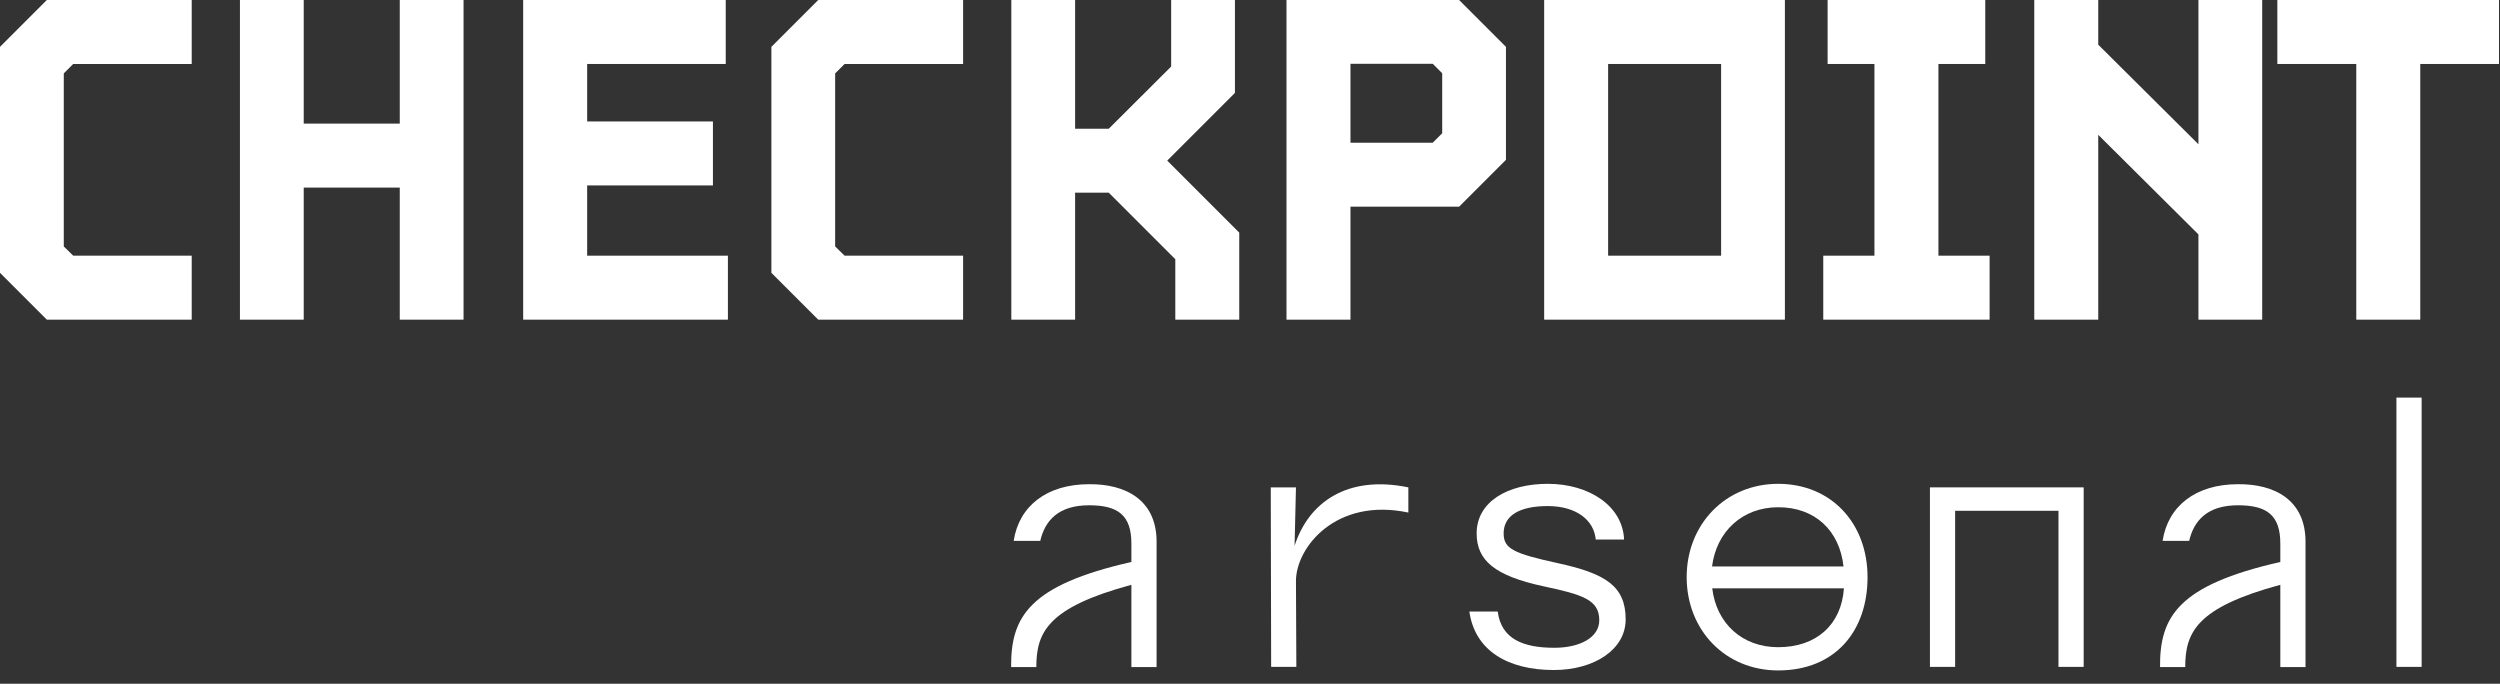 <svg width="117" height="32" viewBox="0 0 117 32" fill="none" xmlns="http://www.w3.org/2000/svg">
<rect x="0" y="0" width="117" height="32" fill="#333333" stroke="none"/>
<path d="M54.128 25.351V31.219H52.949V27.369C49.034 28.428 48.5 29.589 48.5 31.219H47.321C47.302 28.87 48.159 27.387 52.949 26.3V25.443C52.949 24.117 52.332 23.647 50.968 23.647C49.541 23.647 48.905 24.356 48.684 25.314H47.44C47.689 23.684 48.988 22.661 50.968 22.661C52.654 22.643 54.128 23.38 54.128 25.351Z" fill="white"/>

<path d="M60.651 27.193L60.669 31.21H59.49L59.472 22.809H60.651L60.586 25.544C61.24 23.509 63.055 22.219 65.911 22.809V23.988C62.521 23.269 60.651 25.618 60.651 27.193Z" fill="white"/>
<path d="M76.007 25.25H74.681C74.598 24.338 73.769 23.684 72.433 23.684C71.097 23.684 70.37 24.135 70.37 24.964C70.37 25.683 70.839 25.904 72.903 26.355C75.15 26.843 76.081 27.433 76.081 28.99C76.081 30.399 74.607 31.357 72.719 31.357C70.572 31.357 69.025 30.454 68.767 28.621H70.093C70.259 29.911 71.291 30.316 72.746 30.316C73.925 30.316 74.846 29.846 74.846 29.027C74.846 28.069 74.073 27.829 72.212 27.433C69.964 26.945 69.107 26.235 69.107 24.964C69.107 23.472 70.572 22.643 72.433 22.643C74.377 22.643 75.943 23.684 76.007 25.25Z" fill="white"/>
<path d="M83.219 22.643C85.688 22.643 87.401 24.476 87.401 27.009C87.401 29.533 85.891 31.376 83.219 31.376C80.732 31.376 78.936 29.478 78.936 27.009C78.936 24.541 80.75 22.643 83.219 22.643ZM86.277 26.512C86.093 24.835 84.951 23.739 83.219 23.739C81.543 23.739 80.326 24.881 80.124 26.512H86.277ZM83.219 30.289C84.997 30.289 86.176 29.248 86.296 27.534H80.133C80.326 29.165 81.524 30.289 83.219 30.289Z" fill="white"/>
<path d="M97.516 31.21H96.337V23.905H91.5V31.21H90.321V22.809H97.516V31.21Z" fill="white"/>
<path d="M107.898 25.351V31.219H106.719V27.369C102.804 28.428 102.269 29.589 102.269 31.219H101.09C101.072 28.87 101.928 27.387 106.719 26.3V25.443C106.719 24.117 106.101 23.647 104.738 23.647C103.31 23.647 102.675 24.356 102.453 25.314H101.21C101.459 23.684 102.757 22.661 104.738 22.661C106.424 22.643 107.898 23.38 107.898 25.351Z" fill="white"/>
<path d="M113.332 18.608H112.153V31.21H113.332V18.608Z" fill="white"/>
<path d="M0 12.768V2.193L2.192 0H8.972V2.994H3.427L2.985 3.436V11.533L3.427 11.966H8.972V14.96H2.192L0 12.768Z" fill="white"/>
<path d="M11.229 0H14.214V5.785H18.709V0H21.694V14.96H18.709V8.779H14.214V14.96H11.229V0Z" fill="white"/>
<path d="M24.485 0H33.964V2.994H27.479V5.684H33.365V8.678H27.479V11.966H34.066V14.96H24.485V0Z" fill="white"/>
<path d="M36.101 12.768V2.192L38.293 0H45.073V2.994H39.527L39.085 3.436V11.533L39.527 11.966H45.073V14.96H38.293L36.101 12.768Z" fill="white"/>
<path d="M47.33 0H50.315V6.025H51.89L54.81 3.114V0H57.795V4.348L54.626 7.517L57.997 10.888V14.96H55.004V12.132L51.89 9.018H50.315V14.96H47.33V0Z" fill="white"/>
<path d="M60.208 0H68.287L70.479 2.192V7.48L68.287 9.672H63.202V14.96H60.208V0ZM67.052 6.679L67.495 6.236V3.427L67.052 2.985H63.202V6.679H67.052Z" fill="white"/>
<path d="M85.329 11.966H87.724V2.994H85.532V0H92.91V2.994H90.718V11.966H93.113V14.96H85.329V11.966Z" fill="white"/>
<path d="M95.204 0H98.198V2.091L102.887 6.752V0H105.871V14.96H102.887V10.971L98.198 6.31V14.96H95.204V0Z" fill="white"/>
<path d="M110.274 2.994H106.58V0H116.953V2.994H113.268V14.96H110.274V2.994Z" fill="white"/>
<path d="M72.267 0V7.48V14.96H83.533V7.48V0H72.267ZM80.548 7.48V11.966H75.26V7.48V2.994H80.548V7.48Z" fill="white"/>
<animate dur="14000ms" repeatCount="indefinite" attributeName="stroke" values="violet;indigo;#00E8FF;#42FF66;yellow;darkorange;red" begin="0ms"></animate>
</svg>
